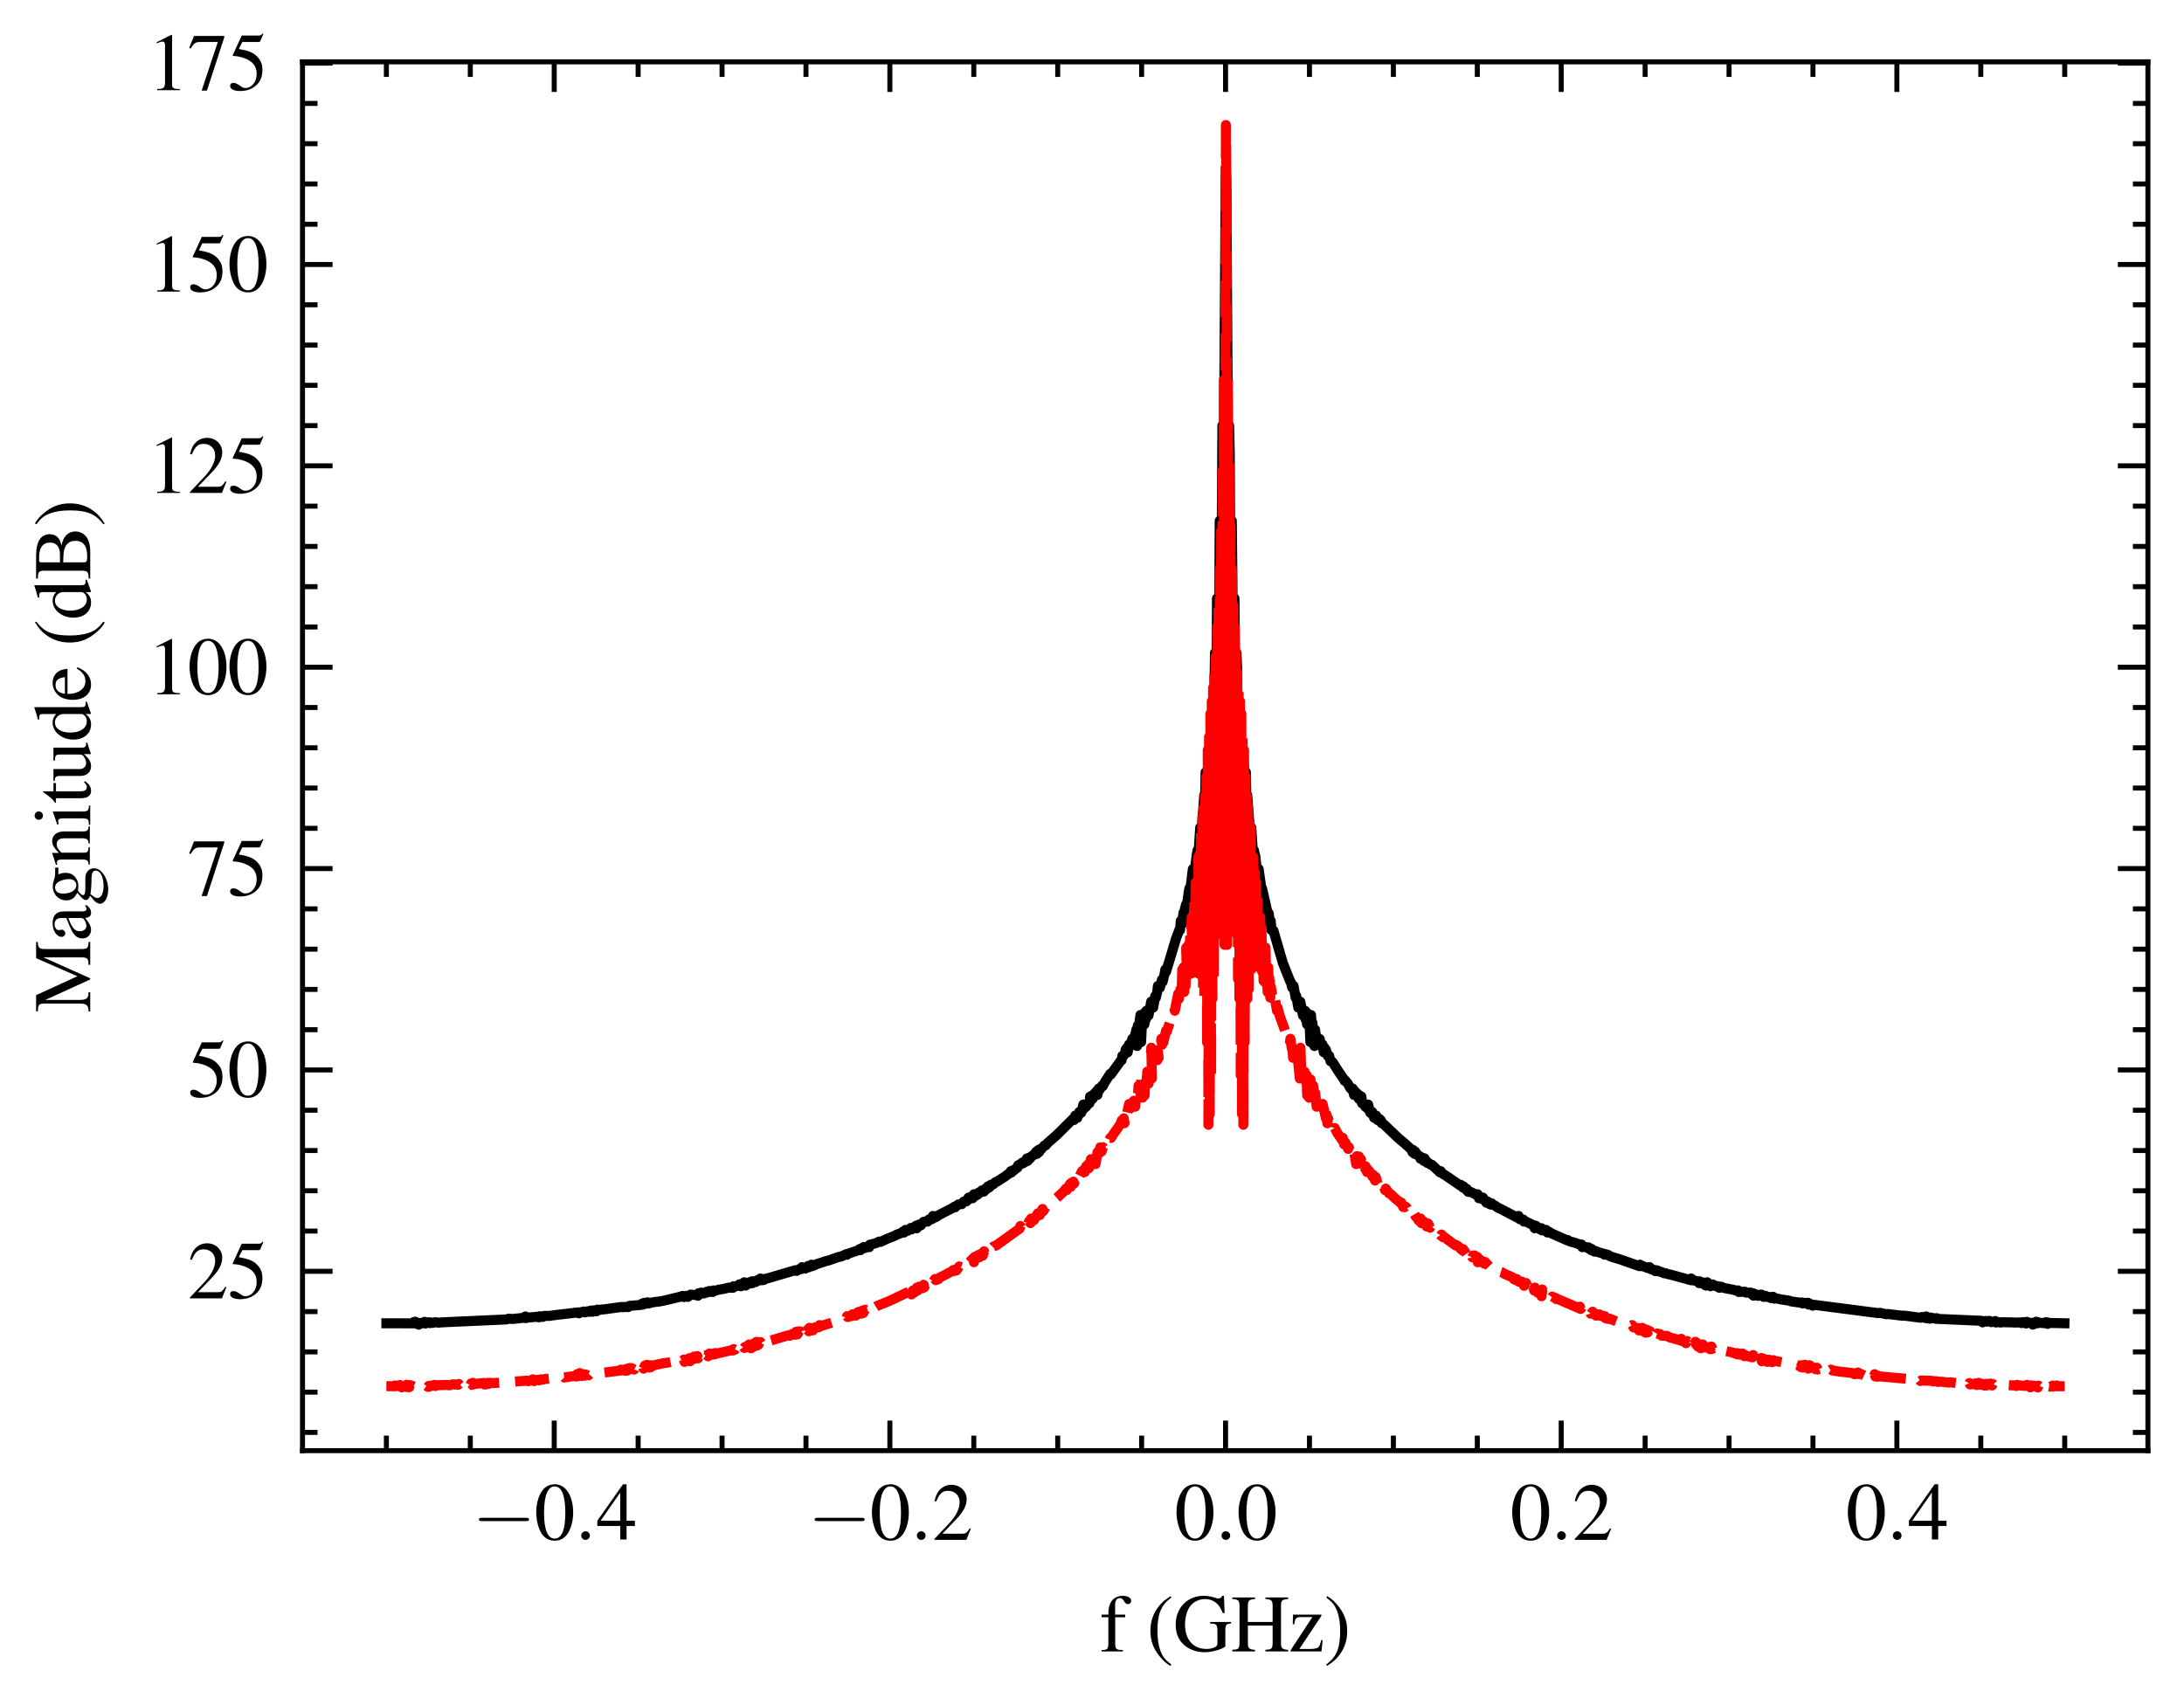 <svg xmlns="http://www.w3.org/2000/svg" xmlns:xlink="http://www.w3.org/1999/xlink" width="290.566" height="226.843" viewBox="0 0 217.924 170.132"><defs><style>*{stroke-linejoin:round;stroke-linecap:butt}</style></defs><g id="figure_1"><path id="patch_1" d="M0 170.132h217.924V0H0z" style="fill:none"/><g id="axes_1"><path id="patch_2" d="M30.184 144.774h184.14V6.174H30.184z" style="fill:none"/><g id="matplotlib.axis_1"><g id="xtick_1"><g id="line2d_1"><defs><path id="m89e1a2c831" d="M0 0v-3" style="stroke:#000;stroke-width:.5"/></defs><use xlink:href="#m89e1a2c831" x="55.301" y="144.774" style="stroke:#000;stroke-width:.5"/></g><g id="line2d_2"><defs><path id="m958db5dc5c" d="M0 0v3" style="stroke:#000;stroke-width:.5"/></defs><use xlink:href="#m958db5dc5c" x="55.301" y="6.174" style="stroke:#000;stroke-width:.5"/></g><g id="text_1" transform="matrix(.08 0 0 -.08 47.116 153.677)"><defs><path id="CMSY10-0" d="M4218 1472c108 0 224 0 224 128s-116 128-224 128H755c-109 0-224 0-224-128s115-128 224-128z" transform="scale(.016)"/><path id="NimbusRomNo9L-Regu-30" d="M1626 4352c-352 0-621-108-858-332-371-359-614-1095-614-1844 0-697 211-1446 512-1804C902 90 1229-64 1600-64c326 0 602 109 832 333 371 352 614 1095 614 1869 0 1312-582 2214-1420 2214m-20-166c538 0 826-723 826-2061 0-1337-282-2022-832-2022S768 788 768 2119c0 1357 288 2067 838 2067" transform="scale(.016)"/><path id="CMMI10-3a" d="M1229 338c0 184-154 337-339 337-186 0-340-153-340-337C550 153 704 0 890 0c185 0 339 153 339 338" transform="scale(.016)"/><path id="NimbusRomNo9L-Regu-34" d="M3021 1497h-653v2855h-282L77 1497v-409h1798V32h493v1056h653zm-1152 0H333l1536 2201z" transform="scale(.016)"/></defs><use xlink:href="#CMSY10-0" transform="scale(.996)"/><use xlink:href="#NimbusRomNo9L-Regu-30" transform="matrix(.996 0 0 .996 77.409 0)"/><use xlink:href="#CMMI10-3a" transform="matrix(.996 0 0 .996 127.222 0)"/><use xlink:href="#NimbusRomNo9L-Regu-34" transform="matrix(.996 0 0 .996 154.817 0)"/></g></g><g id="xtick_2"><use xlink:href="#m89e1a2c831" id="line2d_3" x="88.794" y="144.774" style="stroke:#000;stroke-width:.5"/><use xlink:href="#m958db5dc5c" id="line2d_4" x="88.794" y="6.174" style="stroke:#000;stroke-width:.5"/><g id="text_2" transform="matrix(.08 0 0 -.08 80.61 153.677)"><defs><path id="NimbusRomNo9L-Regu-32" d="m3040 875-83 32c-237-363-320-421-608-421H819l1075 1123c570 593 820 1078 820 1576 0 638-519 1128-1184 1128-352 0-685-140-922-395-205-218-301-422-410-875l135-32c256 625 486 829 928 829 537 0 902-364 902-900 0-497-294-1090-832-1658L192 77V0h2496z" transform="scale(.016)"/></defs><use xlink:href="#CMSY10-0" transform="scale(.996)"/><use xlink:href="#NimbusRomNo9L-Regu-30" transform="matrix(.996 0 0 .996 77.409 0)"/><use xlink:href="#CMMI10-3a" transform="matrix(.996 0 0 .996 127.222 0)"/><use xlink:href="#NimbusRomNo9L-Regu-32" transform="matrix(.996 0 0 .996 154.817 0)"/></g></g><g id="xtick_3"><use xlink:href="#m89e1a2c831" id="line2d_5" x="122.288" y="144.774" style="stroke:#000;stroke-width:.5"/><use xlink:href="#m958db5dc5c" id="line2d_6" x="122.288" y="6.174" style="stroke:#000;stroke-width:.5"/><g id="text_3" transform="matrix(.08 0 0 -.08 117.199 153.677)"><use xlink:href="#NimbusRomNo9L-Regu-30" transform="scale(.996)"/><use xlink:href="#CMMI10-3a" transform="matrix(.996 0 0 .996 49.813 0)"/><use xlink:href="#NimbusRomNo9L-Regu-30" transform="matrix(.996 0 0 .996 77.409 0)"/></g></g><g id="xtick_4"><use xlink:href="#m89e1a2c831" id="line2d_7" x="155.781" y="144.774" style="stroke:#000;stroke-width:.5"/><use xlink:href="#m958db5dc5c" id="line2d_8" x="155.781" y="6.174" style="stroke:#000;stroke-width:.5"/><g id="text_4" transform="matrix(.08 0 0 -.08 150.692 153.677)"><use xlink:href="#NimbusRomNo9L-Regu-30" transform="scale(.996)"/><use xlink:href="#CMMI10-3a" transform="matrix(.996 0 0 .996 49.813 0)"/><use xlink:href="#NimbusRomNo9L-Regu-32" transform="matrix(.996 0 0 .996 77.409 0)"/></g></g><g id="xtick_5"><use xlink:href="#m89e1a2c831" id="line2d_9" x="189.275" y="144.774" style="stroke:#000;stroke-width:.5"/><use xlink:href="#m958db5dc5c" id="line2d_10" x="189.275" y="6.174" style="stroke:#000;stroke-width:.5"/><g id="text_5" transform="matrix(.08 0 0 -.08 184.186 153.677)"><use xlink:href="#NimbusRomNo9L-Regu-30" transform="scale(.996)"/><use xlink:href="#CMMI10-3a" transform="matrix(.996 0 0 .996 49.813 0)"/><use xlink:href="#NimbusRomNo9L-Regu-34" transform="matrix(.996 0 0 .996 77.409 0)"/></g></g><g id="xtick_6"><g id="line2d_11"><defs><path id="m37fb09faeb" d="M0 0v-1.5" style="stroke:#000;stroke-width:.5"/></defs><use xlink:href="#m37fb09faeb" x="38.554" y="144.774" style="stroke:#000;stroke-width:.5"/></g><g id="line2d_12"><defs><path id="m673f9f8abc" d="M0 0v1.5" style="stroke:#000;stroke-width:.5"/></defs><use xlink:href="#m673f9f8abc" x="38.554" y="6.174" style="stroke:#000;stroke-width:.5"/></g></g><g id="xtick_7"><use xlink:href="#m37fb09faeb" id="line2d_13" x="46.928" y="144.774" style="stroke:#000;stroke-width:.5"/><use xlink:href="#m673f9f8abc" id="line2d_14" x="46.928" y="6.174" style="stroke:#000;stroke-width:.5"/></g><g id="xtick_8"><use xlink:href="#m37fb09faeb" id="line2d_15" x="63.674" y="144.774" style="stroke:#000;stroke-width:.5"/><use xlink:href="#m673f9f8abc" id="line2d_16" x="63.674" y="6.174" style="stroke:#000;stroke-width:.5"/></g><g id="xtick_9"><use xlink:href="#m37fb09faeb" id="line2d_17" x="72.048" y="144.774" style="stroke:#000;stroke-width:.5"/><use xlink:href="#m673f9f8abc" id="line2d_18" x="72.048" y="6.174" style="stroke:#000;stroke-width:.5"/></g><g id="xtick_10"><use xlink:href="#m37fb09faeb" id="line2d_19" x="80.421" y="144.774" style="stroke:#000;stroke-width:.5"/><use xlink:href="#m673f9f8abc" id="line2d_20" x="80.421" y="6.174" style="stroke:#000;stroke-width:.5"/></g><g id="xtick_11"><use xlink:href="#m37fb09faeb" id="line2d_21" x="97.168" y="144.774" style="stroke:#000;stroke-width:.5"/><use xlink:href="#m673f9f8abc" id="line2d_22" x="97.168" y="6.174" style="stroke:#000;stroke-width:.5"/></g><g id="xtick_12"><use xlink:href="#m37fb09faeb" id="line2d_23" x="105.541" y="144.774" style="stroke:#000;stroke-width:.5"/><use xlink:href="#m673f9f8abc" id="line2d_24" x="105.541" y="6.174" style="stroke:#000;stroke-width:.5"/></g><g id="xtick_13"><use xlink:href="#m37fb09faeb" id="line2d_25" x="113.914" y="144.774" style="stroke:#000;stroke-width:.5"/><use xlink:href="#m673f9f8abc" id="line2d_26" x="113.914" y="6.174" style="stroke:#000;stroke-width:.5"/></g><g id="xtick_14"><use xlink:href="#m37fb09faeb" id="line2d_27" x="130.661" y="144.774" style="stroke:#000;stroke-width:.5"/><use xlink:href="#m673f9f8abc" id="line2d_28" x="130.661" y="6.174" style="stroke:#000;stroke-width:.5"/></g><g id="xtick_15"><use xlink:href="#m37fb09faeb" id="line2d_29" x="139.034" y="144.774" style="stroke:#000;stroke-width:.5"/><use xlink:href="#m673f9f8abc" id="line2d_30" x="139.034" y="6.174" style="stroke:#000;stroke-width:.5"/></g><g id="xtick_16"><use xlink:href="#m37fb09faeb" id="line2d_31" x="147.408" y="144.774" style="stroke:#000;stroke-width:.5"/><use xlink:href="#m673f9f8abc" id="line2d_32" x="147.408" y="6.174" style="stroke:#000;stroke-width:.5"/></g><g id="xtick_17"><use xlink:href="#m37fb09faeb" id="line2d_33" x="164.155" y="144.774" style="stroke:#000;stroke-width:.5"/><use xlink:href="#m673f9f8abc" id="line2d_34" x="164.155" y="6.174" style="stroke:#000;stroke-width:.5"/></g><g id="xtick_18"><use xlink:href="#m37fb09faeb" id="line2d_35" x="172.528" y="144.774" style="stroke:#000;stroke-width:.5"/><use xlink:href="#m673f9f8abc" id="line2d_36" x="172.528" y="6.174" style="stroke:#000;stroke-width:.5"/></g><g id="xtick_19"><use xlink:href="#m37fb09faeb" id="line2d_37" x="180.901" y="144.774" style="stroke:#000;stroke-width:.5"/><use xlink:href="#m673f9f8abc" id="line2d_38" x="180.901" y="6.174" style="stroke:#000;stroke-width:.5"/></g><g id="xtick_20"><use xlink:href="#m37fb09faeb" id="line2d_39" x="197.648" y="144.774" style="stroke:#000;stroke-width:.5"/><use xlink:href="#m673f9f8abc" id="line2d_40" x="197.648" y="6.174" style="stroke:#000;stroke-width:.5"/></g><g id="xtick_21"><use xlink:href="#m37fb09faeb" id="line2d_41" x="206.021" y="144.774" style="stroke:#000;stroke-width:.5"/><use xlink:href="#m673f9f8abc" id="line2d_42" x="206.021" y="6.174" style="stroke:#000;stroke-width:.5"/></g><g id="text_6" transform="matrix(.08 0 0 -.08 109.753 164.807)"><defs><path id="NimbusRomNo9L-Regu-66" d="M1978 2880h-788v731c0 367 122 562 365 562 135 0 224-63 339-246 103-164 180-227 288-227 148 0 269 114 269 259 0 229-281 393-665 393-397 0-736-171-903-461-166-278-217-506-224-1011H134v-205h525V656c0-471-70-547-531-547V0h1664v109c-525 0-595 71-595 552v2014h781z" transform="scale(.016)"/><path id="NimbusRomNo9L-Regu-28" d="M1888 4326c-474-307-666-473-902-768-455-556-679-1196-679-1945 0-813 237-1440 800-2093 263-307 429-448 762-653l77 103c-512 403-692 627-864 1107-154 429-224 915-224 1555 0 672 83 1197 256 1594 179 396 371 627 832 998z" transform="scale(.016)"/><path id="NimbusRomNo9L-Regu-47" d="M4538 2304H2906v-128c275 0 352-19 428-71 96-58 135-207 135-484V574c0-207-391-382-851-382-1044 0-1684 730-1684 1920 0 602 180 1184 461 1498 282 314 679 486 1114 486 358 0 672-121 921-352 192-179 295-352 455-742h147l-51 1350h-141c-38-121-154-211-288-211-64 0-166 19-282 64-288 96-582 147-870 147-1280 0-2195-940-2195-2246 0-627 173-1107 531-1485C1165 180 1779-64 2483-64c551 0 1351 224 1607 449v1309c0 379 76 463 448 495z" transform="scale(.016)"/><path id="NimbusRomNo9L-Regu-48" d="M1338 2304v1229c0 457 70 526 563 571v120H122v-120c492-45 563-115 563-577V749c0-539-64-615-563-615V0h1779v121c-480 38-563 121-563 578v1323h1939V757c0-546-64-623-563-623V0h1779v121c-480 38-563 121-563 575v2833c0 460 70 530 563 575v120H2714v-120c492-45 563-114 563-571V2304z" transform="scale(.016)"/><path id="NimbusRomNo9L-Regu-7a" d="m2675 864-115 26c-64-320-102-423-186-532-89-108-307-166-633-166H858l1721 2592v96H358l-19-755h115c58 467 154 563 538 563h883L173 96V0h2413z" transform="scale(.016)"/><path id="NimbusRomNo9L-Regu-29" d="M243-1133c474 307 666 474 903 768 454 557 678 1197 678 1946 0 819-237 1440-800 2093-262 307-429 448-762 652l-76-102c512-403 684-627 864-1107 153-429 224-915 224-1555 0-666-84-1197-256-1588-180-403-372-633-832-1004z" transform="scale(.016)"/></defs><use xlink:href="#NimbusRomNo9L-Regu-66" transform="scale(.996)"/><use xlink:href="#NimbusRomNo9L-Regu-28" transform="matrix(.996 0 0 .996 58.082 0)"/><use xlink:href="#NimbusRomNo9L-Regu-47" transform="matrix(.996 0 0 .996 91.257 0)"/><use xlink:href="#NimbusRomNo9L-Regu-48" transform="matrix(.996 0 0 .996 163.187 0)"/><use xlink:href="#NimbusRomNo9L-Regu-7a" transform="matrix(.996 0 0 .996 235.117 0)"/><use xlink:href="#NimbusRomNo9L-Regu-29" transform="matrix(.996 0 0 .996 279.35 0)"/></g></g><g id="matplotlib.axis_2"><g id="ytick_1"><g id="line2d_43"><defs><path id="maf295e3582" d="M0 0h3" style="stroke:#000;stroke-width:.5"/></defs><use xlink:href="#maf295e3582" x="30.184" y="126.875" style="stroke:#000;stroke-width:.5"/></g><g id="line2d_44"><defs><path id="m8595edfa7e" d="M0 0h-3" style="stroke:#000;stroke-width:.5"/></defs><use xlink:href="#m8595edfa7e" x="214.324" y="126.875" style="stroke:#000;stroke-width:.5"/></g><g id="text_7" transform="matrix(.08 0 0 -.08 18.714 129.577)"><defs><path id="NimbusRomNo9L-Regu-35" d="M1158 3776h1255c102 0 128 13 147 58l243 569-57 45c-96-134-160-166-295-166H1114L416 2759c-6-13-6-19-6-32 0-32 25-51 76-51 205 0 461-45 724-129 736-238 1075-637 1075-1273 0-618-391-1101-890-1101-128 0-237 45-429 187-204 148-352 212-486 212-186 0-275-77-275-238C205 90 506-64 986-64c537 0 998 174 1318 502 294 290 429 656 429 1145 0 463-122 759-442 1080-281 284-646 431-1401 566z" transform="scale(.016)"/></defs><use xlink:href="#NimbusRomNo9L-Regu-32" transform="scale(.996)"/><use xlink:href="#NimbusRomNo9L-Regu-35" transform="matrix(.996 0 0 .996 49.813 0)"/></g></g><g id="ytick_2"><use xlink:href="#maf295e3582" id="line2d_45" x="30.184" y="106.779" style="stroke:#000;stroke-width:.5"/><use xlink:href="#m8595edfa7e" id="line2d_46" x="214.324" y="106.779" style="stroke:#000;stroke-width:.5"/><g id="text_8" transform="matrix(.08 0 0 -.08 18.714 109.481)"><use xlink:href="#NimbusRomNo9L-Regu-35" transform="scale(.996)"/><use xlink:href="#NimbusRomNo9L-Regu-30" transform="matrix(.996 0 0 .996 49.813 0)"/></g></g><g id="ytick_3"><use xlink:href="#maf295e3582" id="line2d_47" x="30.184" y="86.684" style="stroke:#000;stroke-width:.5"/><use xlink:href="#m8595edfa7e" id="line2d_48" x="214.324" y="86.684" style="stroke:#000;stroke-width:.5"/><g id="text_9" transform="matrix(.08 0 0 -.08 18.714 89.386)"><defs><path id="NimbusRomNo9L-Regu-37" d="M2874 4250H506l-378-940 109-52c275 435 390 518 742 518h1389L1101-32h416l1357 4180z" transform="scale(.016)"/></defs><use xlink:href="#NimbusRomNo9L-Regu-37" transform="scale(.996)"/><use xlink:href="#NimbusRomNo9L-Regu-35" transform="matrix(.996 0 0 .996 49.813 0)"/></g></g><g id="ytick_4"><use xlink:href="#maf295e3582" id="line2d_49" x="30.184" y="66.588" style="stroke:#000;stroke-width:.5"/><use xlink:href="#m8595edfa7e" id="line2d_50" x="214.324" y="66.588" style="stroke:#000;stroke-width:.5"/><g id="text_10" transform="matrix(.08 0 0 -.08 14.73 69.29)"><defs><path id="NimbusRomNo9L-Regu-31" d="M1862 4339 710 3757v-90c77 32 148 58 173 71 115 45 224 70 288 70 135 0 192-97 192-303V592c0-213-51-360-153-419-96-57-186-77-455-77V0h1767v96c-506 0-608 64-608 374v3857z" transform="scale(.016)"/></defs><use xlink:href="#NimbusRomNo9L-Regu-31" transform="scale(.996)"/><use xlink:href="#NimbusRomNo9L-Regu-30" transform="matrix(.996 0 0 .996 49.813 0)"/><use xlink:href="#NimbusRomNo9L-Regu-30" transform="matrix(.996 0 0 .996 99.626 0)"/></g></g><g id="ytick_5"><use xlink:href="#maf295e3582" id="line2d_51" x="30.184" y="46.493" style="stroke:#000;stroke-width:.5"/><use xlink:href="#m8595edfa7e" id="line2d_52" x="214.324" y="46.493" style="stroke:#000;stroke-width:.5"/><g id="text_11" transform="matrix(.08 0 0 -.08 14.73 49.195)"><use xlink:href="#NimbusRomNo9L-Regu-31" transform="scale(.996)"/><use xlink:href="#NimbusRomNo9L-Regu-32" transform="matrix(.996 0 0 .996 49.813 0)"/><use xlink:href="#NimbusRomNo9L-Regu-35" transform="matrix(.996 0 0 .996 99.626 0)"/></g></g><g id="ytick_6"><use xlink:href="#maf295e3582" id="line2d_53" x="30.184" y="26.397" style="stroke:#000;stroke-width:.5"/><use xlink:href="#m8595edfa7e" id="line2d_54" x="214.324" y="26.397" style="stroke:#000;stroke-width:.5"/><g id="text_12" transform="matrix(.08 0 0 -.08 14.73 29.1)"><use xlink:href="#NimbusRomNo9L-Regu-31" transform="scale(.996)"/><use xlink:href="#NimbusRomNo9L-Regu-35" transform="matrix(.996 0 0 .996 49.813 0)"/><use xlink:href="#NimbusRomNo9L-Regu-30" transform="matrix(.996 0 0 .996 99.626 0)"/></g></g><g id="ytick_7"><use xlink:href="#maf295e3582" id="line2d_55" x="30.184" y="6.302" style="stroke:#000;stroke-width:.5"/><use xlink:href="#m8595edfa7e" id="line2d_56" x="214.324" y="6.302" style="stroke:#000;stroke-width:.5"/><g id="text_13" transform="matrix(.08 0 0 -.08 14.73 9.004)"><use xlink:href="#NimbusRomNo9L-Regu-31" transform="scale(.996)"/><use xlink:href="#NimbusRomNo9L-Regu-37" transform="matrix(.996 0 0 .996 49.813 0)"/><use xlink:href="#NimbusRomNo9L-Regu-35" transform="matrix(.996 0 0 .996 99.626 0)"/></g></g><g id="ytick_8"><g id="line2d_57"><defs><path id="m84b04ad4fe" d="M0 0h1.5" style="stroke:#000;stroke-width:.5"/></defs><use xlink:href="#m84b04ad4fe" x="30.184" y="142.951" style="stroke:#000;stroke-width:.5"/></g><g id="line2d_58"><defs><path id="me85d11052f" d="M0 0h-1.5" style="stroke:#000;stroke-width:.5"/></defs><use xlink:href="#me85d11052f" x="214.324" y="142.951" style="stroke:#000;stroke-width:.5"/></g></g><g id="ytick_9"><use xlink:href="#m84b04ad4fe" id="line2d_59" x="30.184" y="138.932" style="stroke:#000;stroke-width:.5"/><use xlink:href="#me85d11052f" id="line2d_60" x="214.324" y="138.932" style="stroke:#000;stroke-width:.5"/></g><g id="ytick_10"><use xlink:href="#m84b04ad4fe" id="line2d_61" x="30.184" y="134.913" style="stroke:#000;stroke-width:.5"/><use xlink:href="#me85d11052f" id="line2d_62" x="214.324" y="134.913" style="stroke:#000;stroke-width:.5"/></g><g id="ytick_11"><use xlink:href="#m84b04ad4fe" id="line2d_63" x="30.184" y="130.894" style="stroke:#000;stroke-width:.5"/><use xlink:href="#me85d11052f" id="line2d_64" x="214.324" y="130.894" style="stroke:#000;stroke-width:.5"/></g><g id="ytick_12"><use xlink:href="#m84b04ad4fe" id="line2d_65" x="30.184" y="122.856" style="stroke:#000;stroke-width:.5"/><use xlink:href="#me85d11052f" id="line2d_66" x="214.324" y="122.856" style="stroke:#000;stroke-width:.5"/></g><g id="ytick_13"><use xlink:href="#m84b04ad4fe" id="line2d_67" x="30.184" y="118.837" style="stroke:#000;stroke-width:.5"/><use xlink:href="#me85d11052f" id="line2d_68" x="214.324" y="118.837" style="stroke:#000;stroke-width:.5"/></g><g id="ytick_14"><use xlink:href="#m84b04ad4fe" id="line2d_69" x="30.184" y="114.818" style="stroke:#000;stroke-width:.5"/><use xlink:href="#me85d11052f" id="line2d_70" x="214.324" y="114.818" style="stroke:#000;stroke-width:.5"/></g><g id="ytick_15"><use xlink:href="#m84b04ad4fe" id="line2d_71" x="30.184" y="110.798" style="stroke:#000;stroke-width:.5"/><use xlink:href="#me85d11052f" id="line2d_72" x="214.324" y="110.798" style="stroke:#000;stroke-width:.5"/></g><g id="ytick_16"><use xlink:href="#m84b04ad4fe" id="line2d_73" x="30.184" y="102.76" style="stroke:#000;stroke-width:.5"/><use xlink:href="#me85d11052f" id="line2d_74" x="214.324" y="102.76" style="stroke:#000;stroke-width:.5"/></g><g id="ytick_17"><use xlink:href="#m84b04ad4fe" id="line2d_75" x="30.184" y="98.741" style="stroke:#000;stroke-width:.5"/><use xlink:href="#me85d11052f" id="line2d_76" x="214.324" y="98.741" style="stroke:#000;stroke-width:.5"/></g><g id="ytick_18"><use xlink:href="#m84b04ad4fe" id="line2d_77" x="30.184" y="94.722" style="stroke:#000;stroke-width:.5"/><use xlink:href="#me85d11052f" id="line2d_78" x="214.324" y="94.722" style="stroke:#000;stroke-width:.5"/></g><g id="ytick_19"><use xlink:href="#m84b04ad4fe" id="line2d_79" x="30.184" y="90.703" style="stroke:#000;stroke-width:.5"/><use xlink:href="#me85d11052f" id="line2d_80" x="214.324" y="90.703" style="stroke:#000;stroke-width:.5"/></g><g id="ytick_20"><use xlink:href="#m84b04ad4fe" id="line2d_81" x="30.184" y="82.665" style="stroke:#000;stroke-width:.5"/><use xlink:href="#me85d11052f" id="line2d_82" x="214.324" y="82.665" style="stroke:#000;stroke-width:.5"/></g><g id="ytick_21"><use xlink:href="#m84b04ad4fe" id="line2d_83" x="30.184" y="78.646" style="stroke:#000;stroke-width:.5"/><use xlink:href="#me85d11052f" id="line2d_84" x="214.324" y="78.646" style="stroke:#000;stroke-width:.5"/></g><g id="ytick_22"><use xlink:href="#m84b04ad4fe" id="line2d_85" x="30.184" y="74.627" style="stroke:#000;stroke-width:.5"/><use xlink:href="#me85d11052f" id="line2d_86" x="214.324" y="74.627" style="stroke:#000;stroke-width:.5"/></g><g id="ytick_23"><use xlink:href="#m84b04ad4fe" id="line2d_87" x="30.184" y="70.607" style="stroke:#000;stroke-width:.5"/><use xlink:href="#me85d11052f" id="line2d_88" x="214.324" y="70.607" style="stroke:#000;stroke-width:.5"/></g><g id="ytick_24"><use xlink:href="#m84b04ad4fe" id="line2d_89" x="30.184" y="62.569" style="stroke:#000;stroke-width:.5"/><use xlink:href="#me85d11052f" id="line2d_90" x="214.324" y="62.569" style="stroke:#000;stroke-width:.5"/></g><g id="ytick_25"><use xlink:href="#m84b04ad4fe" id="line2d_91" x="30.184" y="58.55" style="stroke:#000;stroke-width:.5"/><use xlink:href="#me85d11052f" id="line2d_92" x="214.324" y="58.55" style="stroke:#000;stroke-width:.5"/></g><g id="ytick_26"><use xlink:href="#m84b04ad4fe" id="line2d_93" x="30.184" y="54.531" style="stroke:#000;stroke-width:.5"/><use xlink:href="#me85d11052f" id="line2d_94" x="214.324" y="54.531" style="stroke:#000;stroke-width:.5"/></g><g id="ytick_27"><use xlink:href="#m84b04ad4fe" id="line2d_95" x="30.184" y="50.512" style="stroke:#000;stroke-width:.5"/><use xlink:href="#me85d11052f" id="line2d_96" x="214.324" y="50.512" style="stroke:#000;stroke-width:.5"/></g><g id="ytick_28"><use xlink:href="#m84b04ad4fe" id="line2d_97" x="30.184" y="42.474" style="stroke:#000;stroke-width:.5"/><use xlink:href="#me85d11052f" id="line2d_98" x="214.324" y="42.474" style="stroke:#000;stroke-width:.5"/></g><g id="ytick_29"><use xlink:href="#m84b04ad4fe" id="line2d_99" x="30.184" y="38.455" style="stroke:#000;stroke-width:.5"/><use xlink:href="#me85d11052f" id="line2d_100" x="214.324" y="38.455" style="stroke:#000;stroke-width:.5"/></g><g id="ytick_30"><use xlink:href="#m84b04ad4fe" id="line2d_101" x="30.184" y="34.436" style="stroke:#000;stroke-width:.5"/><use xlink:href="#me85d11052f" id="line2d_102" x="214.324" y="34.436" style="stroke:#000;stroke-width:.5"/></g><g id="ytick_31"><use xlink:href="#m84b04ad4fe" id="line2d_103" x="30.184" y="30.416" style="stroke:#000;stroke-width:.5"/><use xlink:href="#me85d11052f" id="line2d_104" x="214.324" y="30.416" style="stroke:#000;stroke-width:.5"/></g><g id="ytick_32"><use xlink:href="#m84b04ad4fe" id="line2d_105" x="30.184" y="22.378" style="stroke:#000;stroke-width:.5"/><use xlink:href="#me85d11052f" id="line2d_106" x="214.324" y="22.378" style="stroke:#000;stroke-width:.5"/></g><g id="ytick_33"><use xlink:href="#m84b04ad4fe" id="line2d_107" x="30.184" y="18.359" style="stroke:#000;stroke-width:.5"/><use xlink:href="#me85d11052f" id="line2d_108" x="214.324" y="18.359" style="stroke:#000;stroke-width:.5"/></g><g id="ytick_34"><use xlink:href="#m84b04ad4fe" id="line2d_109" x="30.184" y="14.34" style="stroke:#000;stroke-width:.5"/><use xlink:href="#me85d11052f" id="line2d_110" x="214.324" y="14.34" style="stroke:#000;stroke-width:.5"/></g><g id="ytick_35"><use xlink:href="#m84b04ad4fe" id="line2d_111" x="30.184" y="10.321" style="stroke:#000;stroke-width:.5"/><use xlink:href="#me85d11052f" id="line2d_112" x="214.324" y="10.321" style="stroke:#000;stroke-width:.5"/></g><g id="text_14" transform="matrix(0 -.08 -.08 0 9.004 101.042)"><defs><path id="NimbusRomNo9L-Regu-4d" d="M4314 3667V751c0-534-77-617-583-617V0h1792v134c-467 0-557 89-557 547v2855c0 457 84 541 557 579v122H4250L2835 1004 1357 4237H90v-141c524 0 608-77 608-546V943c0-661-90-784-621-822V0h1504v134c-493 0-602 148-602 797v2589L2586 0h89z" transform="scale(.016)"/><path id="NimbusRomNo9L-Regu-61" d="M2829 423c-109-90-186-122-282-122-147 0-192 89-192 371v1248c0 333-32 518-128 672-141 230-416 352-793 352-602 0-1076-314-1076-717 0-147 128-275 276-275 153 0 288 128 288 269 0 25-7 57-13 102-13 58-19 109-19 154 0 173 204 313 460 313 314 0 487-185 487-531v-390c-986-397-1095-448-1370-691-141-128-230-346-230-557 0-403 281-685 672-685 281 0 544 134 934 467 32-333 147-467 410-467 217 0 352 77 576 320zm-992 360c0-199-32-257-167-334-153-90-332-148-467-148-224 0-403 219-403 495v26c0 379 262 611 1037 893z" transform="scale(.016)"/><path id="NimbusRomNo9L-Regu-67" d="M3008 2496v250h-493c-128 0-224 17-352 56l-141 45c-172 56-345 84-512 84-595 0-1068-464-1068-1050 0-405 172-651 595-863-122-112-237-219-275-250-212-180-295-305-295-430 0-132 77-207 339-332-454-335-627-549-627-787 0-343 499-627 1107-627 480 0 980 170 1312 446 244 203 352 414 352 663 0 407-300 683-774 683h-826c-339 0-499 59-499 164 0 130 211 360 384 412 58-7 103-13 122-13 121-13 205-19 243-19 237 0 493 98 691 275 211 184 307 414 307 742 0 190-32 341-121 551zM941-13c211-45 723-83 1037-83 582 0 793-84 793-318 0-377-486-629-1209-629-564 0-935 188-935 473 0 150 45 234 314 557m32 2158c0 381 179 607 473 607 199 0 365-110 468-303 115-226 192-522 192-774 0-361-186-587-480-587-384 0-653 419-653 1038z" transform="scale(.016)"/><path id="NimbusRomNo9L-Regu-6e" d="M102 2579c39 19 103 26 173 26 179 0 237-96 237-410V608c0-365-70-454-397-480V32h1357v96c-326 26-422 102-422 333v1798c307 288 448 365 659 365 313 0 467-198 467-621V666c0-404-83-512-403-538V32h1331v96c-314 32-390 109-390 422v1466c0 602-282 960-756 960-294 0-492-109-928-518v505l-44 13c-314-115-532-186-884-288z" transform="scale(.016)"/><path id="NimbusRomNo9L-Regu-69" d="m1120 2929-992-350v-95l51 6c77 12 160 19 218 19 153 0 211-103 211-384V640c0-461-64-531-506-531V0h1517v96c-422 32-473 95-473 554v2260zM819 4352c-173 0-320-147-320-326s141-327 320-327c186 0 333 141 333 327 0 179-147 326-333 326" transform="scale(.016)"/><path id="NimbusRomNo9L-Regu-74" d="M1632 2880H986v742c0 64-7 84-45 84-45-58-83-116-128-180-243-352-519-659-621-685-70-47-109-93-109-126 0-20 7-33 26-33h339V751c0-539 192-815 570-815 313 0 556 154 768 487l-84 70c-134-160-243-224-384-224-236 0-332 174-332 578v1835h646z" transform="scale(.016)"/><path id="NimbusRomNo9L-Regu-75" d="M3066 320h-32c-295 0-365 70-365 365v2195H1658v-122c396 0 473-64 473-383V875c0-178-32-268-121-338-173-140-372-217-564-217-249 0-454 217-454 485v2075H58v-102c307 0 396-96 396-391V770c0-507 308-834 775-834 237 0 486 102 659 275l275 275V-45l26-13c320 128 550 199 877 288z" transform="scale(.016)"/><path id="NimbusRomNo9L-Regu-64" d="m2202-64 940 333v96h-147c-230 0-281 70-281 366v3633l-32 13c-308-109-532-173-941-281v-102c51 6 89 6 141 6 236 0 294-64 294-328V2669c-243 205-416 275-672 275-736 0-1331-723-1331-1632C173 493 653-64 1357-64c358 0 601 128 819 429V-45zm-26 717c0-45-45-122-109-192-115-128-275-192-461-192-531 0-883 512-883 1299 0 723 314 1197 800 1197 339 0 653-301 653-640z" transform="scale(.016)"/><path id="NimbusRomNo9L-Regu-65" d="M2611 1053c-307-489-582-675-992-675-365 0-640 186-825 552-116 244-160 456-173 849h1971c-51 414-115 598-275 802-192 230-487 363-819 363-320 0-621-115-864-333-301-262-474-717-474-1241C160 486 621-64 1357-64c608 0 1088 379 1357 1072zM634 1984c70 495 288 730 678 730s544-179 627-730z" transform="scale(.016)"/><path id="NimbusRomNo9L-Regu-42" d="M109 4237v-141c537 0 614-70 614-548V689c0-477-83-561-614-561V0h2137c500 0 954 136 1191 356 230 208 358 499 358 809 0 286-115 545-313 732-192 175-365 253-781 356 333 82 467 145 621 278 160 140 256 372 256 632 0 708-570 1074-1677 1074zm1267-2125c621 0 915-32 1146-130 364-155 537-414 537-823 0-350-134-604-390-753-205-116-467-168-890-168-313 0-403 58-403 266zm0 256v1444c0 132 45 189 141 189h281c736 0 1127-302 1127-864 0-491-339-769-941-769z" transform="scale(.016)"/></defs><use xlink:href="#NimbusRomNo9L-Regu-4d" transform="scale(.996)"/><use xlink:href="#NimbusRomNo9L-Regu-61" transform="matrix(.996 0 0 .996 88.567 0)"/><use xlink:href="#NimbusRomNo9L-Regu-67" transform="matrix(.996 0 0 .996 132.8 0)"/><use xlink:href="#NimbusRomNo9L-Regu-6e" transform="matrix(.996 0 0 .996 182.614 0)"/><use xlink:href="#NimbusRomNo9L-Regu-69" transform="matrix(.996 0 0 .996 232.427 0)"/><use xlink:href="#NimbusRomNo9L-Regu-74" transform="matrix(.996 0 0 .996 260.122 0)"/><use xlink:href="#NimbusRomNo9L-Regu-75" transform="matrix(.996 0 0 .996 287.817 0)"/><use xlink:href="#NimbusRomNo9L-Regu-64" transform="matrix(.996 0 0 .996 337.63 0)"/><use xlink:href="#NimbusRomNo9L-Regu-65" transform="matrix(.996 0 0 .996 387.444 0)"/><use xlink:href="#NimbusRomNo9L-Regu-28" transform="matrix(.996 0 0 .996 456.584 0)"/><use xlink:href="#NimbusRomNo9L-Regu-64" transform="matrix(.996 0 0 .996 489.759 0)"/><use xlink:href="#NimbusRomNo9L-Regu-42" transform="matrix(.996 0 0 .996 539.572 0)"/><use xlink:href="#NimbusRomNo9L-Regu-29" transform="matrix(.996 0 0 .996 606.022 0)"/></g></g><path id="line2d_113" d="m38.554 132.06 2.68.008.067-.136.067.14.067-.174.067.124.2-.015.068.19.067-.177.067.114.469-.22.067.171.067-.137.066.1.268-.095.067.091.067-.066.201.047.268-.078.335.057.268-.034 6.498-.295.2-.071.403.029 1.206-.135.067-.12.067.167.067-.103.134.05 1.004-.092.067.07.067-.112.067.078.201-.074.067.062.134-.102.47.005.2-.029.402-.053 2.345-.275.066.099.067-.084.402-.098.134.092.201-.11.201.049.134-.125.201.12.067-.141.067.057.201-.048.067.08.067-.163.067.07.134-.063.134-.003.402-.037 1.675-.233.134.035.134-.042.402.025.134-.126 1.138-.095.134-.136.067.105.134-.18.201.088.134-.14.134.12.134-.067.67-.113.2-.01.403-.077.335-.075 1.54-.371.067-.052.134.124.201-.119.201.104.268-.234.536.053.134-.093.067.157.067-.25.067.135.201-.204.268.088.134-.074.067.012.067-.108.067.07.134-.05.067-.096.067.083.268.02.067-.157.067.047.2-.046.269-.075.536-.088.469-.125.401.027.067-.16.067.028.335-.058.201-.166.134.201.067-.234.067.093.067-.128.067.122.067-.25.067.17.067.16.067-.12.067-.03.134-.151.067.113.067-.12.067.095.134-.21.067.182.067-.192.067.043.134-.045.067.08.201-.2.2.037.068-.191.067.161.067-.098.067.11.067-.05.067.026.134-.113.2-.046.135-.029 2.68-.788.133.073.268-.185h.201l.067-.192.067.04.268.1.201-.213.067-.05.067.139.134-.17.067.058.067-.15.067.151.067-.07.134-.006.2-.11 1.073-.351.134-.022 1.071-.375.201-.024.536-.246.067.058.067-.087 1.139-.384.067-.1.067.116.134-.2.067.058.134-.171.134.093.268-.143.067-.04.067.111.067-.258.067.037.2-.097.336-.084.335-.167.134.036.67-.313.736-.293.201-.117.402-.143.268-.19.067.122.134-.263.201.1.335-.292.067.143.2-.179.135-.102.134-.098.067.267.2-.37.202.08.268-.357.2-.028.202.01.134-.21.268-.023.067-.04.067-.292.067.196.267-.093.201-.166 1.34-.684.268-.173.067.06.067-.087.268-.207.335-.025.2-.258.269-.02.2-.376.068.155.067-.054.067-.154.067.09.067-.1.067.135.134-.403.067.08.067.096.134-.185.067.069.134-.226.067.068.067-.082.2-.21.068.127.134-.005.2-.342.067.095.134-.275.134.103.134-.25.067.056.201-.124.201-.2.134-.042.871-.554.268-.22.201-.097.067-.19.067.128.201-.237.067.012.134-.136.2-.12.068-.242.067.03.335-.291.067.082.067-.091.134-.032.2-.375.068.256.067-.163.067-.162.067.114.268-.328.134-.04.268-.357.066.226.134-.384.067.217.201-.362.067.016.268-.317.134-.02.201-.25.871-.755 1.675-1.664.067.144.134-.443.067.084.067-.013.067.154.2-.59.068.173.067-.11.067.005.2-.808.068.395.067-.284.067.15.067-.034.267-.413.067.066.067-.672.067.412.067-.489.067.155.067.13.201-.55.067.187.067-.119.067-.286.067.396.134-.645.067.144.268-.431.067.05.201-.39.536-.836.067.064.134-.196.804-1.108.134-.117.067-.43.067.054.2-.26.068-.428.067.306.067-.494.067.464.134-.786.067.046.067.116.2-.73.135.184.268-1.099.067 1.64.067-2.03.066.39.201-1.454.067 2.701.067-1.451.201-1.036.067.71.067-1.204.067.725.067-.874.067.502.067-.55.067.53.268-1.387.201.598.201-1.16.067.168.134-.587.067-.591.067.058.134.118.201-.799.067.22.201-.817.067-.4.067.224.335-1.094.67-2.228.335-.894.067.04.067-.91.067.345.067-.04.134-1.116.067-.085.2-.757.068.131.2-1.412.067-.337.067.276.268-2.184.134.57.268-2.07.067-.366.067.747.201-3.026.134.454.268-3.68.067 1.402.067-3.686.067 2.546.067-1.249.134-2.342.067 1.428.134-3.133.067 1.687.134-4.61.067.99.067 1.255.134-8.485.067 9.113.067-5.247.067-9.307.067 2.612.067 14.42.134-24.769.134 12.801.134-22.316.067 15.58.268-41.325.067 1.611.134 22.8.067 16.914.067-15.58.067 2.795.067 19.521.067-5.42.067-7.38.067 5.998.067 18.77.134-17.032.134 14.554.067-9.113.067 1.64.067 6.845.067-1.255.067-.99.133 4.61.067-1.687.134 3.133.067-1.428.067.391.134 3.2.067-2.546.067 3.686.067-1.403.134 1.82.134 1.86.067-.277.067-.176.201 3.026.067-.747.067.365.067.174.201 1.897.067-.068.067-.502.201 1.432.067.752.067-.276.536 2.375.134.139.134 1.102.067-.346.067.912.067-.041.134.096.938 3.233.737 1.846.067.09.133.53.134-.183.201 1.178.067-.169.201 1.16.067-.353.067.081.067-.325.268 1.387.067-.53.067.55.067-.502.067.874.067-.725.067 1.204.067-.71.067.05.134.986.067 1.451.067-2.7.067 1.002.067-.242.201 2.333.067-1.64.067.51.201.589.2-.153.135.699.067-.116.067-.046.134.786.067-.464.067.494.067-.306.2.64.135-.006.134.533.2.077.537.852.602.878.067.152.067-.04.268.335.201.384.201.223.067-.144.134.645.067-.396.134.405.067-.187.067.048.134.503.067-.131.067-.155.067.489.067-.412.067.672.067-.066.268.413.067.035.067-.151.067.284.067-.395.2.808.068-.005.067.11.067-.173.2.59.202-.225.134.443.067-.144.067.199.067-.16.067.12.067.016.067.28.067-.018.134.116.268.25 1.205 1.148.335.28.268.225.737.664.067.232.067-.217.134.384.067-.226.067.104.268.322.134.043.067.25.067-.102.067.108.067-.114.134.325.067-.256.268.452.067-.045.268.22.134.017.804.756.067-.127.2.261.268.158.268.18 1.206.827.067-.056.201.263.067-.116.268.343.067-.085.134.291.268.019.603.302.067-.08.134.403.067-.135.268.218.067-.155.268.409.067.1.134-.113.2.258.068-.068.067.122.067-.135.067.093.267.14.335.238.134.042.47.244 1.339.7.067-.197.134.332.268.023.067.003.067.207.067-.067.938.46.067.272.067-.267.067.023.402.356.134-.12.067.22.067-.053.267.08.067-.078.067.088.067.175.067-.121.402.236 1.474.656.067-.031.201.143.536.138.335.128.335.06.067.258.067-.111.402.162.134-.042.067.141.067-.057.067.031.067.168.067-.116.268.265.134-.054.2.092.134.04.47.141.066.087.067-.058.268.065.201.14.402.138.603.177 1.943.684.067-.15.067.149.067-.058.67.253.133-.1.134.202.134-.009.268.185.067.031.067-.104.067.102.067-.066.268.124.134.025.268.13.134-.01.201.083.268.047 2.01.553.067-.161.067.19.067-.058.535.187.067-.043.067.192.067-.183.067.117.201.119.134-.12.201.309.134-.33.067.25.067-.123.201.27.201-.187.402.204.134-.024.134.163.201-.113.201.107.201.05.737.14.469.121.067-.047.067.158.067-.048.134.038.402-.018.134.096.468-.007.134.197.067-.136.067.251.067-.157.067-.026.201.157.134.041.201-.123h.134l.201.225.067-.105.067.056.067-.055.201.12.268-.01.067.116.067-.065.134-.071.134.188.067-.058.134.04.536.108.603.089.2.042.135.06 1.004.134.067-.034.067.102.067-.06.134-.009.201.085.134-.092.067.187.067-.105.268.11.067.102.067-.094 6.498.84.134-.036.134.031.536.117.134-.028.335.041 1.004.123.335.003 1.608.21.134-.08.134.06.134-.05.067.103.067-.168.067.12.134.086.067-.105.067.056.067.07.067-.118.067.093.134-.033.2.013.135.073.067-.08.067.071 4.42.193.068.156.067-.103.2.018.068-.062.067.077.268-.084.2.134.202-.05.134.037.067-.102.067.15.067-.06.402.062.134-.032 1.004.014.268.021.603-.014.067.066.134-.098.201.102.067-.1.067.137.067-.171.067.096.134.013.335-.003.067.177.067-.19.067.043.2-.152.068.174.067-.14.134.105.134-.023.469.045.067-.1.067.096.067-.092.067.16.067-.097 1.607.035h0" clip-path="url(#p2ed879172c)" style="fill:none;stroke:#000;stroke-linecap:square"/><path id="line2d_114" d="m38.554 138.34.804.001.067-.078.067.084.335-.07.067-.058.201.243.134-.114.268.066.067-.216.134.242.067-.139.067.138.067-.214.067.107.134-.04.335.149.268-.201.469.15.2-.188.068.134.067-.078.2.15.067-.1.067.071.268-.111.268-.06.067.113.067-.076 1.005-.034.335.04.335-.102.536.042.067-.074.134.13.134-.174.067.15.067-.086.134.001.067.126.067-.163.067.046.067.139.067-.161.067.04.134.053.067-.003.067-.148.134.126.067-.19.067.125 1.004-.116.067.156.067-.119.067.116.201-.168.067.114.201-.114.201.035.402-.021 3.015-.224.134.048.2-.061.201-.015.067-.107.067.07.067.108.067-.138.067.049.268-.046.134.058.134-.096.268.012.201-.069.268.003 1.139-.12.335-.011.067-.071.067.071.268-.047.87-.12.068.07.067-.236.134.167.066.012.067-.292.067.253.067-.12.067.157.067-.094.134-.08.067.155.067-.124.335.084.134-.164.134.004.402-.003.201.047.469-.185.201.024 1.608-.2.067-.1.067.064h.2l.068.025.067-.096.067.128.067-.175.067.078.067.077.067-.079.067-.165.067.03.066-.049.067.106.067-.093.268.147.067-.185.067.05.067.11.134-.118.067.069.201-.227.134.07.134-.185.067.327.134-.314.134.078.067-.157.067.1.134.183.067-.057.067-.175.067.19.067-.179.067.034.469-.116.268-.05.335-.076.335-.04.67-.142.2-.027.336-.105.134.208.133-.217.134.104.134-.156.067.237.067-.099.067-.138.067.04.067.11.201-.28.067.308.067-.33.067.23.067-.045.201-.324.067.214.067-.049.067-.19.067.17.067-.201.067.233.067-.334.201.298.201-.154.067.114.067-.224.067.105.201-.14.134.13.134-.283.067.158.067-.125.134.086.2-.14.068.108.067-.13.067.068 1.474-.335.2.015.067-.144.067.044.067.024.067-.128.067.104.335-.056.067-.239.067.107.067.159.134-.328.134.201.067-.105.067.044.134-.015.201-.27.201.382.134-.357.067.106.067.086.067-.35.067.072.067.054.067-.259.067.375.067-.137.067.05.134-.234.067-.03.067.136.067-.252.067.096.134.07.134-.13.067.193.134-.167.469-.129 1.607-.486.201.037.201-.175.335.077.067-.295.067.044.067.215.067-.134.067-.168.067.039.067-.043.067.234.201-.31.067.014.067.17.134-.286.067.316.067-.117.067-.168.067.073.067.067.067-.345.067.17.2-.127.068.22.2-.305.403-.011.067-.22.067.117 2.612-.798.067-.207.067.09.335-.121.067.025.067-.173.067.104.067-.099.067.106.067-.129.067.144.201-.34.067.126.067-.175.134.137.067.06.134-.321.067.262.2-.343.202.068.268-.302.134.163.067-.228.067.164.067-.134.067.081.268-.162 1.34-.55 1.875-.894.067-.218.067.677.067-.549.067.365.134-.393.134.21.268-.504.067.298.134-.383.067.167.067-.045.134-.188.067.219.067-.136.067-.21.067.254.2-.442.135.29.268-.487.067-.099.067.183.067-.028.067.021.2-.268.067.115.134-.116.134.02.134-.164.67-.34.603-.32.067-.09.067.055.067.041.134-.165.067.106.268-.396.201.075.067-.199.067.114.134-.057.2-.292.068-.084.067.175.067-.202.067.125.469-.48.067.407.067-.538.067.19.134-.172.134-.192.134.223.134-.34.134.017.067.149.134-.434.067.366.067-.196.066-.004.201-.307.067-.079.067.128.067-.098.134-.087.201-.205.134-.046.134-.051.603-.427 1.742-1.256.067-.254.067.13.067.04.2-.42.135.298.268-.484.067.176.067-.218.067.026.067.16.067-.456.067.1.2.075.402-.692.134.082.067.091.268-.612.067.224.268-.447.402-.157.067-.263.067.048.067.002.268-.322.268-.229.67-.623.2-.267.068.156.335-.625.067.298.067-.405.067.055.134-.172.067.187.2-.655.068.353.2-.571.068.158.268-.526.2-.134.068.23.134-.574.067.228.133-.422.067.392.067-.127.134-.778.067.436.134-.705.067.208.067-.024.067-.222.067.797.201-1.206.134.134.134-.6.067.1.067.31.134-.428.067.17.067-.045.201-.578.067.052.067.122.268-.66.067.016.201-.319.737-1.062.134-.37.067.19.067-.111.067-.285.067.491.067-.838.067.37.335-1.462.134.435.2-.396.068.037.067-.387.067.018.067.572.134-1.361.067.528.067-.223.066-1.042.067.46.067-.306.067.707.067-1.486.067.225.067 1.595.067-.791.067-.61.067 1.175.067-2.034.067.247.067.284.067-.872.134 1.201.268-3.587.067 3.07.067-1.591.067.033.201-1.26.201.992.067-.801.067.57.067-.99.067.03.067-.056.067-.889.067.598.067-.363.067.123.268-1.166.067.098.335-1.022.335-.819.067-.531.067.286.335-1.686.067.51.2-1.192.068 1.055.067-2.795.067 1.674.067-1.892.067 2.444.067-2.412.067 1.864.067-3.87.067 3.457.067-2.828.067 2.685.067-3.688.066 2.791.067-4.404.067 3.134.067-4.178.067 5.58.067-5.762.067 5.516.067-7.035.067 6.597.067-8.35.067 8.127.067-9.134.067 7.914.067-9.448.067 11.646.067-11.957.067 9.977.067-12.565.067 14.54.067-15.631.067 17.16.067-18.14.067 19.092.067-20.237.067 17.807.067-19.74.067 26.533.067-29.166.067 37.388.067-38.71.067 37.638.067-39.955.067 36.085.067-37.326.067 29.67.067-31.026.067 29.063.067-30.614.067 26.139.067-28.12.067 28.207.067-30.75.067 27.75.067-29.864.067 30.639.067-34.303.067 33.734.067-38.038.067 39.375.067-45.373.067 45.544.067-54.112.067 56.388.134-81.817.067 7.379.067 74.438.067-56.388.067 54.112.067-45.544.067 45.373.067-39.375.067 38.038.067-33.734.067 34.303.067-30.64.067 29.866.067-27.751.067 30.75.067-28.207.067 28.12.067-26.139.067 30.614.067-29.063.067 31.026.067-29.67.066 37.326.067-36.085.067 39.955.067-37.638.067 38.71.067-37.388.067 29.166.067-26.534.067 19.741.067-17.807.067 20.237.067-19.091.067 18.14.067-17.161.067 15.63.067-14.54.067 12.566.067-9.977.067 11.957.067-11.646.067 9.448.067-7.914.067 9.134.067-8.127.067 8.35.067-6.597.067 7.035.067-5.516.067 5.761.067-5.58.067 4.18.067-3.135.067 4.404.067-2.791.067 3.688.067-2.685.067 2.828.067-3.457.067 3.87.067-1.864.067 2.412.067-2.444.067 1.892.067-1.674.067 2.795.067-1.055.2 1.191.068-.51.067.112.268 1.575.067-.286.2.77.47 1.301.268.802.067.096.2.71.068-.597.133.946.067-.031.067.99.067-.57.067.801.201-.993.067.967.067-.154.201 2.005.067-3.07.067 1.936.201 1.652.134-1.201.067.872.067-.284.067-.247.067 2.034.067-1.174.134 1.4.134-1.82.067 1.486.067-.707.067.307.067-.461.134 1.265.067-.528.134 1.361.134-.59.2.543.068-.084.067.287.134-.435.335 1.461.067-.37.067.84.067-.492.134.395.067-.19.067.13.2.453.068.057.067.322.067-.205.268.513.468.692.067-.226.134.66.134-.174.268.623.067-.17.134.428.134-.41.134.6.067-.047.067-.087.201 1.206.067-.797.067.222.067.024.067-.208.134.705.067-.436.201.905.067-.392.067.019.067.403.067-.228.134.575.134-.223.335.453.067.2.067-.16.2.572.068-.353.2.655.135-.198.2.533.068-.298.134.323.067-.034.134.336.067-.156.335.48.134.054.602.558.268.204.134.143.067-.048.201.448.067-.077.067.094.067-.066.134.088.201.38.067-.224.268.612.201-.173.201.346.067.032.201.33.201-.19.067.455.067-.16.067-.026.067.218.067-.176.2.313.068.171.067-.059.067-.24.2.42.135-.17.2.44.068-.14.2.342.135.06.134-.006.2.255.068-.106.067.061.067.2.067-.051 1.205.883.067-.046.268.194.134.154.201.185.067-.128.067.08.335.506.067-.366.067.091.067.343.067-.15.2.053.068.271.067-.178.134-.018.2.336.068-.19.067.539.067-.407.067.098.268.175.134.207.067-.125.067.202.067-.175.067.084.335.35.067-.115.067.2.067-.078.602.457.201-.006.134.095.134.041.268.16.804.352.134.194.134-.05.067.128.067-.115.201.268.335-.002.2.412.068-.067.134-.21.134.429.067-.253.134.345.067-.22.067.076.134.158.134-.152.067.368.067-.298.067.2.067-.03.134.333.067-.046.067-.163.134.393.067-.365.067.549.067-.677.067.218.067.206.067-.117.334.225.067-.085.201.283.067-.086.067.15.067-.09.201.112.134.024.067.124.067-.04.268.114 1.943.84.067-.165.067.228.067-.042.067-.12.2.221.202.084.134-.037.067.067.067.241.067-.262.067.123.067.197.067-.059.067.026.067-.163.2.244.068-.003.067.148.066-.144.067.13.067-.107.067.1.067-.105.134.148.134-.04.134.116.067.045.067-.09.067.207.067-.05.201.117.134-.03.402.157.335.127 1.072.319.268.137.2-.096.135.238.402.06.134.238.067-.22.067.148.2-.19.068.344.067-.067.067-.073.134.285.067-.316.067.035.066.25.067-.169.134.029.134.267.067-.234.067.043.067-.039.134.302.134-.26.067.296.067-.12.201.06.067-.017.201.175.536.02.201.13 1.072.3.067.037.067-.179.067.119.134.139.2.001.068.178.134-.213.134.173.134-.189.067.252.067-.136.134.047.2.304.068-.375.067.259.067-.054.067-.071.066.35.067-.087.067-.106.134.357.201-.382.268.304.402-.059.067.228.067-.159.067-.107.067.239.067-.055.268.11.067-.103.134.104.067-.044.067.144.067-.077.201.042 1.005.214.402.141.067-.068.067.13.067-.108.2.14.269-.12.2.274.068-.12.067.073.67.16.066-.232.067.334.067-.233.067.201.067-.17.134.239.067-.214.201.324.067.044.067-.229.067.33.067-.308.067.122.067-.03.067.188.067-.11.067-.04.134.237.134-.224.134.127.134-.057.067.186.067-.031.067-.177.067.056 1.407.273.335.03.536.13.134.052.2-.019.067.179.067-.19.134.232.201-.283.067.157.201-.037.067.273.134-.345.134.202.134-.032.335.238.067-.109.067-.05.067.185.067-.041.469-.1.134.244.134-.155.067.175.067-.128.2.126.202-.12.134.088.804.122 1.205.133.201.12.067-.086.067.076.201-.165.134.156.134-.026.47.225.133-.149.067.124.067-.155.067.045.134.129.201-.29.134.28.067.006.067-.173.067.236.067-.07.067-.019.067.11.067-.105.067.06 3.818.34.067.139.067-.108.067-.07.134.167.067-.046 1.072.026.134.065.268-.029.2.076.135-.026.268.016.67.078.2-.022.47.054 1.205.157.067-.156.067.139.067-.126.067.14.067-.06.201.05.268-.097.134.166.201-.221.134.186.067-.122.134.15.2-.092.068.161.134-.185.067.163.067-.126h.134l.067.085.067-.15.067.087.134.104.067-.147.067.074.134.059.134.025.402-.106 1.272.094.268-.018.067.076.067-.114.067.06.134-.016.603.064.201-.113.268.186.067.069.134-.196.067.055.2-.033.135.072.2.119.068-.19.067.056.268-.115.067.214.067-.138.067.14.067-.058.067-.185.067.216.067-.095.402.07.2-.112.068.097.133-.066.134.039.067-.084.067.078.201.004.536-.001" clip-path="url(#p2ed879172c)" style="fill:none;stroke-dasharray:3.7,1.6;stroke-dashoffset:0;stroke:red"/><path id="patch_3" d="M30.184 144.774V6.174" style="fill:none;stroke:#000;stroke-width:.5;stroke-linejoin:miter;stroke-linecap:square"/><path id="patch_4" d="M214.324 144.774V6.174" style="fill:none;stroke:#000;stroke-width:.5;stroke-linejoin:miter;stroke-linecap:square"/><path id="patch_5" d="M30.184 144.774h184.14" style="fill:none;stroke:#000;stroke-width:.5;stroke-linejoin:miter;stroke-linecap:square"/><path id="patch_6" d="M30.184 6.174h184.14" style="fill:none;stroke:#000;stroke-width:.5;stroke-linejoin:miter;stroke-linecap:square"/></g></g><defs><clipPath id="p2ed879172c"><path d="M30.184 6.174h184.14v138.6H30.184z"/></clipPath></defs></svg>